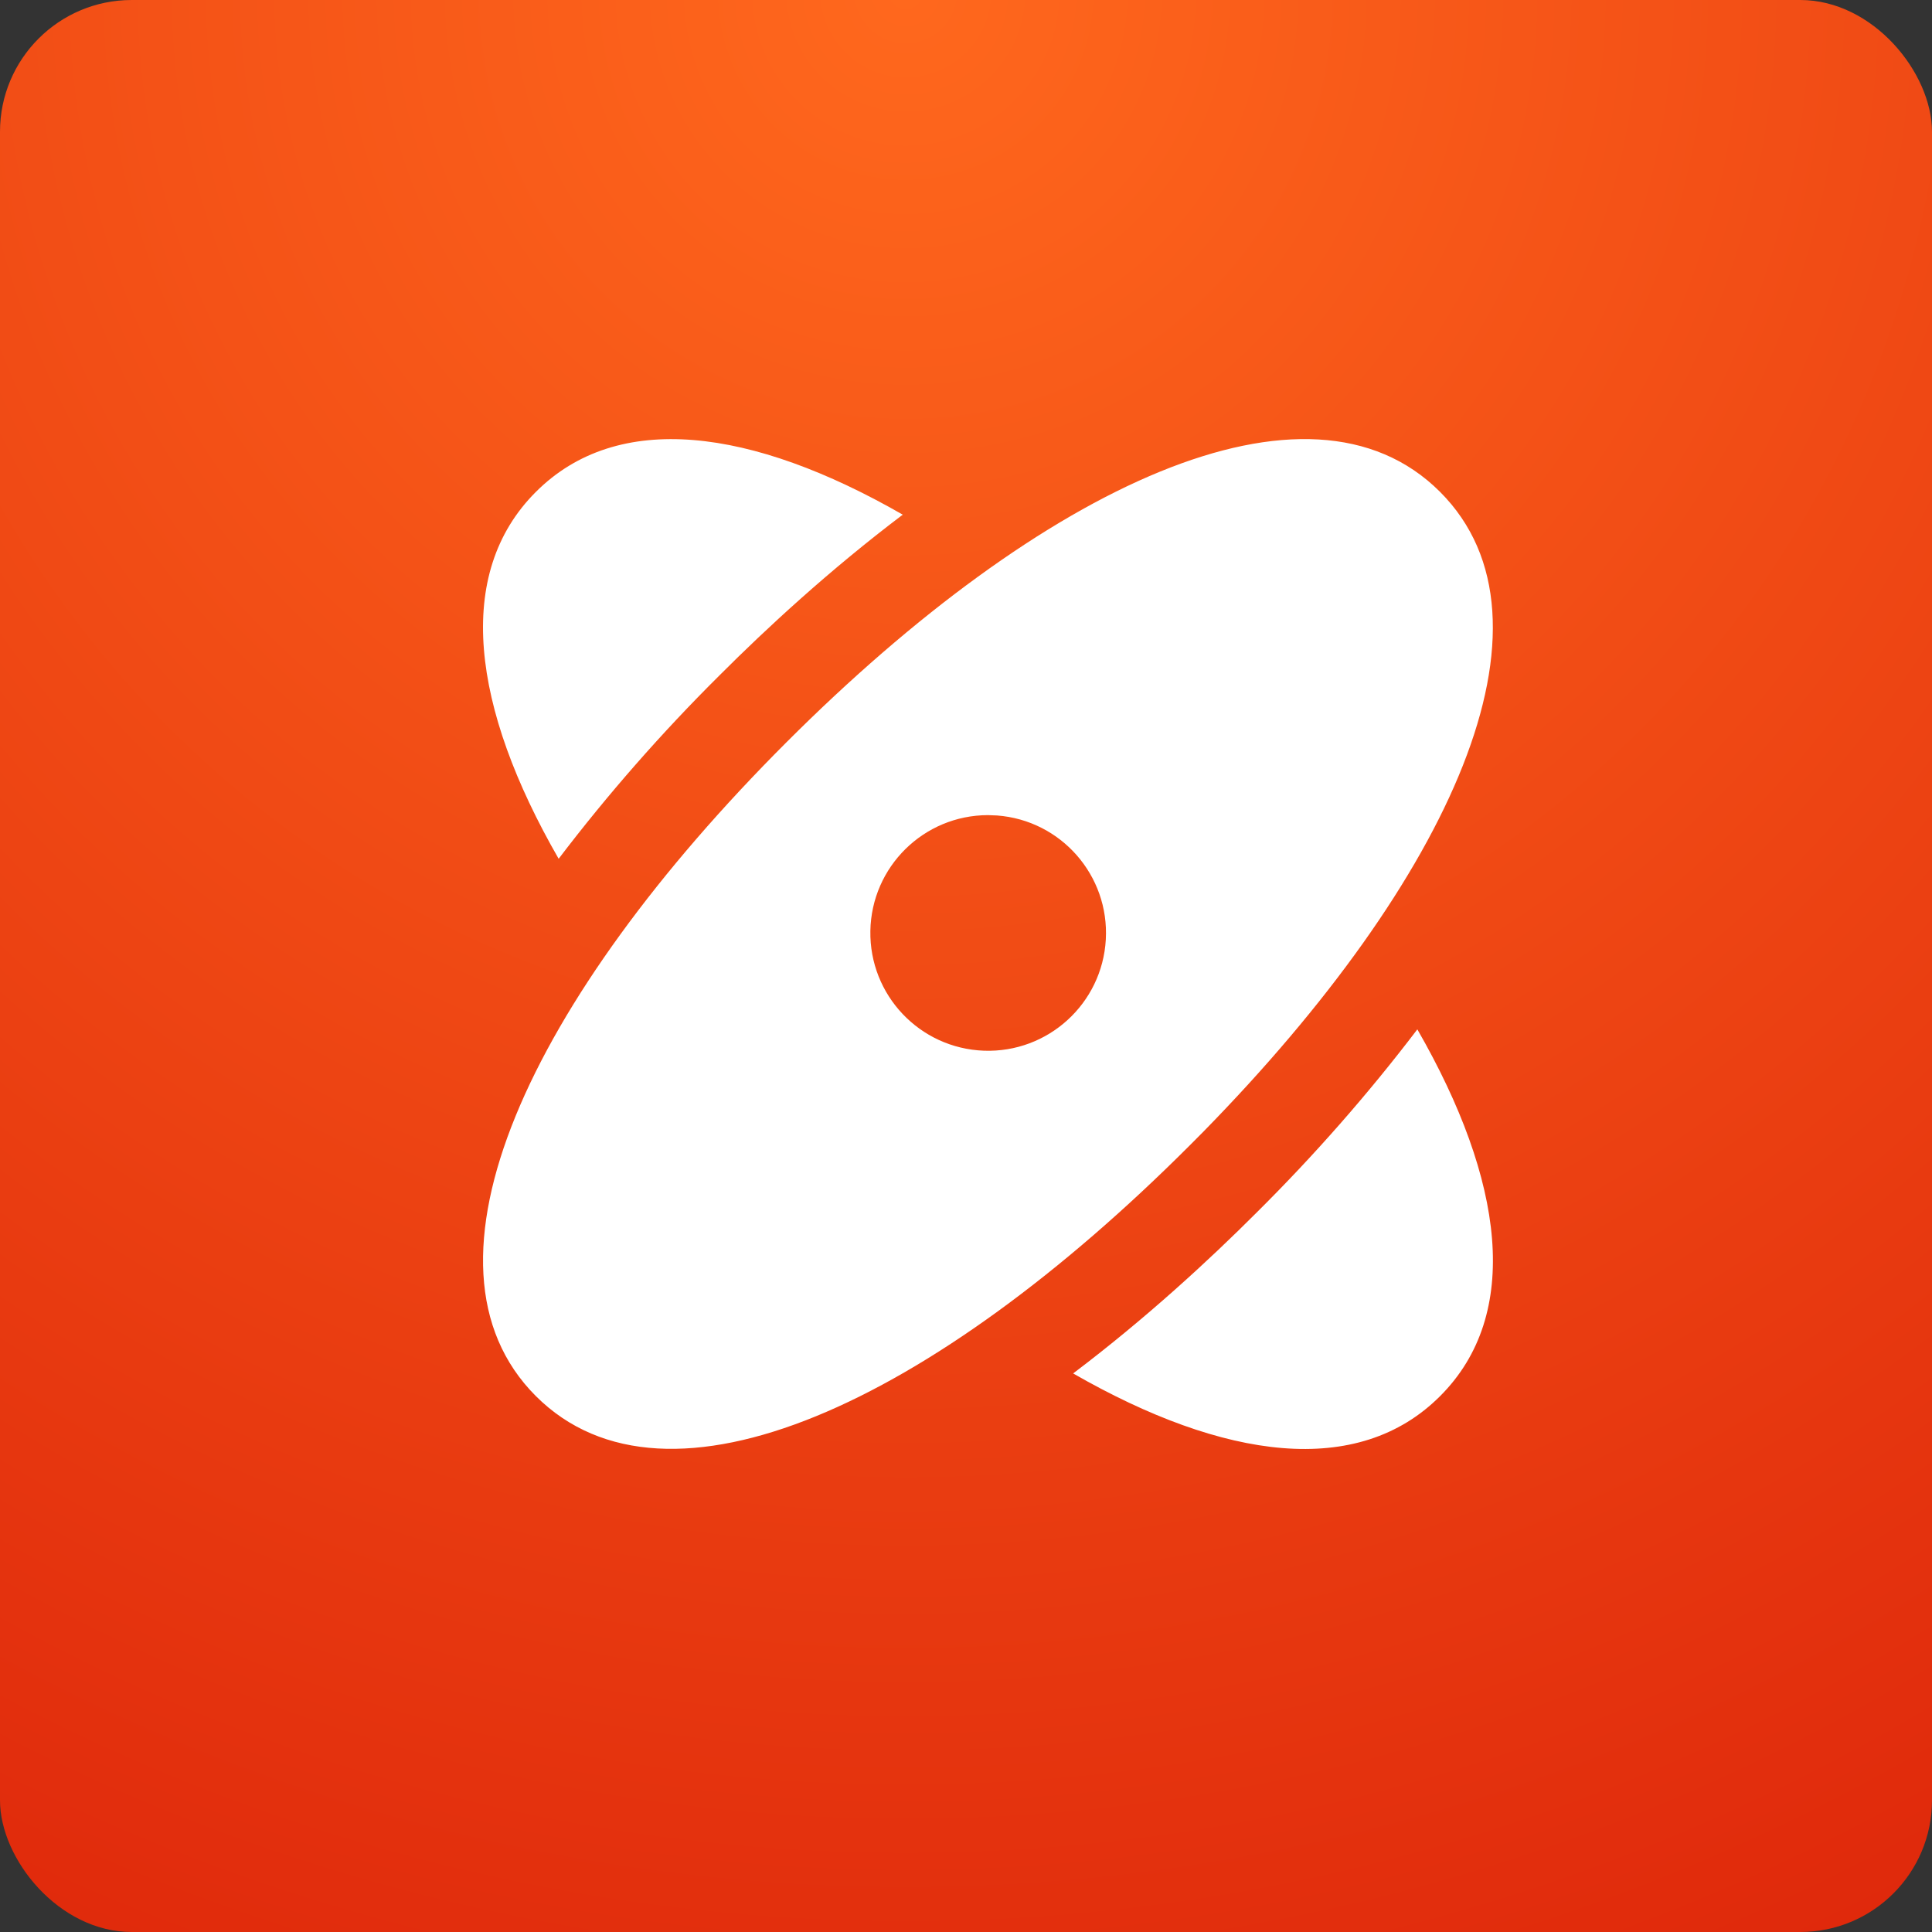 <?xml version="1.0" encoding="UTF-8"?>
<svg width="44px" height="44px" viewBox="0 0 44 44" version="1.1" xmlns="http://www.w3.org/2000/svg" xmlns:xlink="http://www.w3.org/1999/xlink">
    <rect x="0" y="0" width="44" height="44" fill="#333333" stroke="none"/>
    <title>编组 12</title>
    <defs>
        <radialGradient cx="46.909%" cy="0%" fx="46.909%" fy="0%" r="182.286%" id="radialGradient-1">
            <stop stop-color="#FF681D" offset="0%"></stop>
            <stop stop-color="#CB0000" offset="100%"></stop>
        </radialGradient>
    </defs>
    <g id="用户端" stroke="none" stroke-width="1" fill="none" fill-rule="evenodd">
        <g id="移动端" transform="translate(-173, -361)">
            <g id="编组-12" transform="translate(173, 361)">
                <rect id="矩形" fill="url(#radialGradient-1)" x="0" y="0" width="44" height="44" rx="3"></rect>
                <g id="科技" transform="translate(11, 10)" fill="#FFFFFF" fill-rule="nonzero">
                    <path d="M21.279,13.443 C23.259,16.886 23.662,19.934 21.796,21.797 C19.932,23.662 16.884,23.257 13.44,21.279 C15.101,20.024 16.55,18.685 17.618,17.616 C18.933,16.311 20.157,14.917 21.279,13.443 L21.279,13.443 Z M21.796,1.202 C24.736,4.145 22.035,10.027 16.413,15.766 L16.091,16.09 C10.252,21.93 4.199,24.789 1.203,21.794 C-1.792,18.796 1.069,12.747 6.908,6.908 C12.747,1.067 18.801,-1.793 21.796,1.202 Z M11.499,8.564 C10.037,8.567 8.847,9.74 8.822,11.201 C8.797,12.663 9.946,13.875 11.407,13.929 C12.867,13.982 14.102,12.857 14.184,11.398 C14.266,9.939 13.166,8.682 11.708,8.572 L11.5,8.564 L11.499,8.564 Z M9.56,1.721 C7.899,2.976 6.45,4.315 5.382,5.385 C4.068,6.69 2.845,8.084 1.723,9.558 C-0.259,6.114 -0.661,3.067 1.203,1.204 C3.067,-0.662 6.116,-0.256 9.559,1.721 L9.56,1.721 Z" id="形状"></path>
                </g>
            </g>
        </g>
    </g>
</svg>